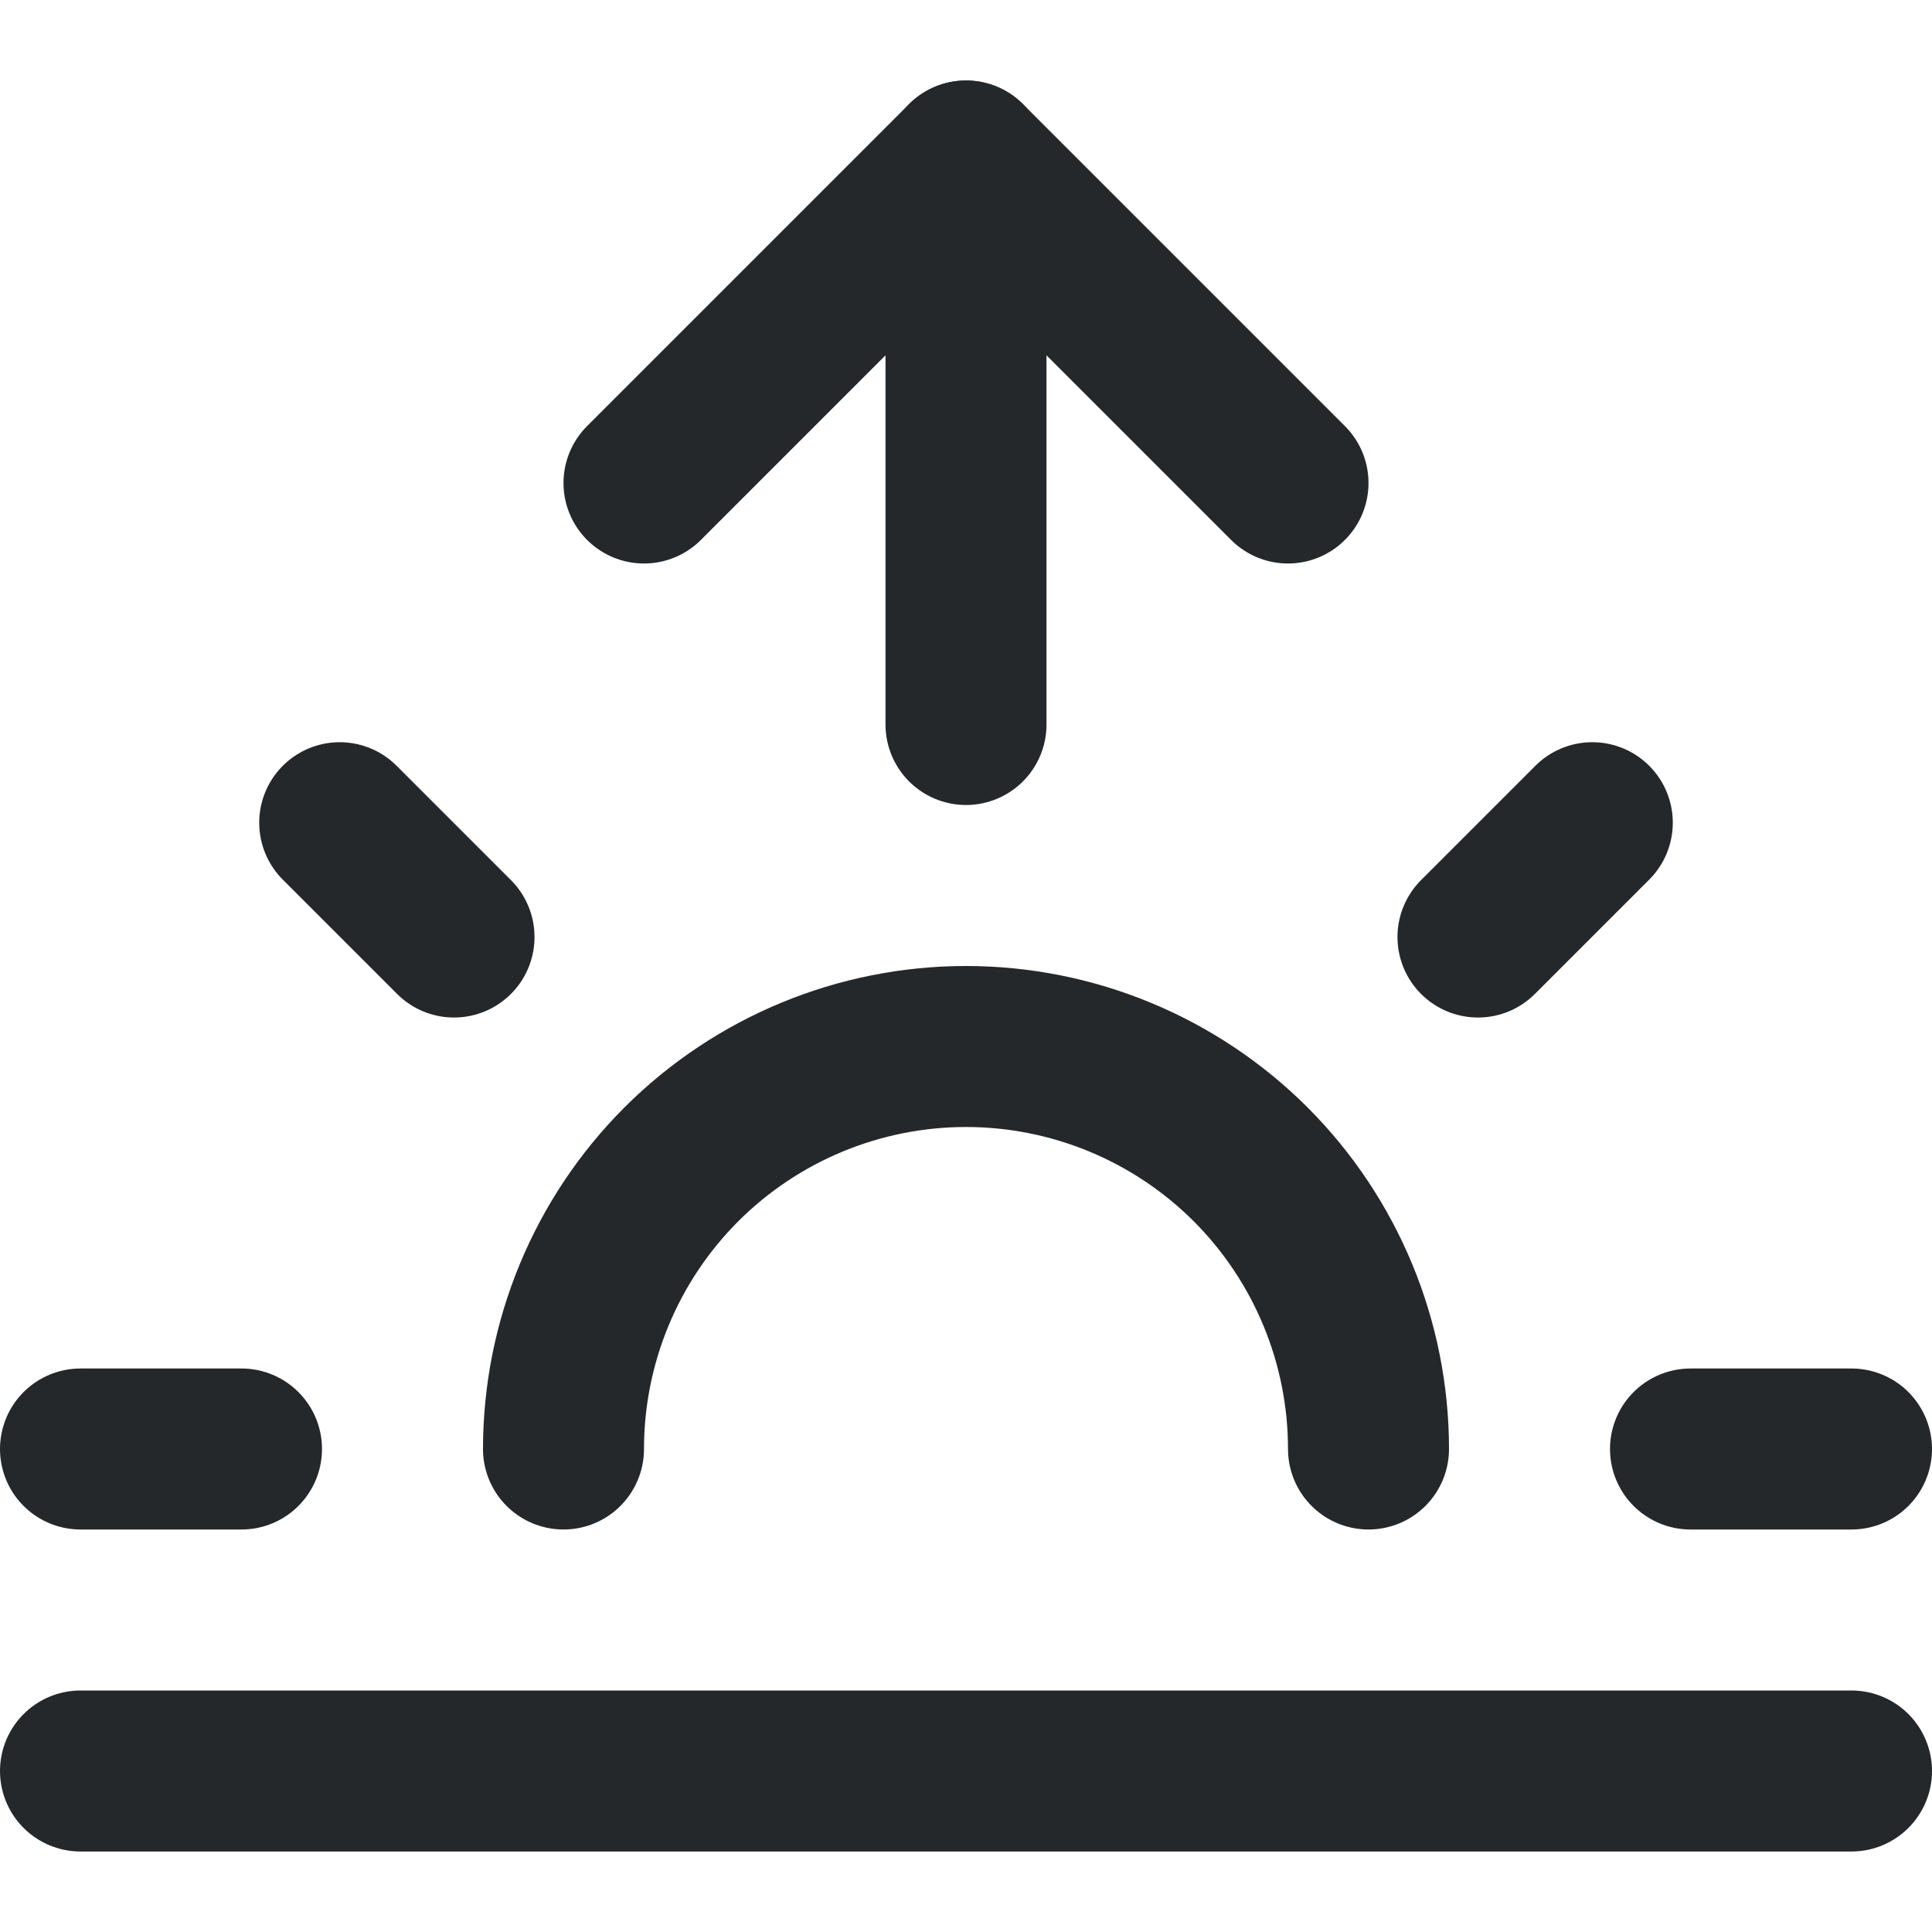 <svg width="24" height="24" viewBox="0 0 24 24" fill="none" xmlns="http://www.w3.org/2000/svg">
<path d="M17 18C17 16.674 16.473 15.402 15.536 14.464C14.598 13.527 13.326 13 12 13C10.674 13 9.402 13.527 8.464 14.464C7.527 15.402 7 16.674 7 18" stroke="#25282B" stroke-width="2" stroke-linecap="round" stroke-linejoin="round"/>
<path d="M12 2V9" stroke="#25282B" stroke-width="2" stroke-linecap="round" stroke-linejoin="round"/>
<path d="M4.22 10.22L5.64 11.64" stroke="#25282B" stroke-width="2" stroke-linecap="round" stroke-linejoin="round"/>
<path d="M1 18H3" stroke="#25282B" stroke-width="2" stroke-linecap="round" stroke-linejoin="round"/>
<path d="M21 18H23" stroke="#25282B" stroke-width="2" stroke-linecap="round" stroke-linejoin="round"/>
<path d="M18.36 11.64L19.78 10.22" stroke="#25282B" stroke-width="2" stroke-linecap="round" stroke-linejoin="round"/>
<path d="M23 22H1" stroke="#25282B" stroke-width="2" stroke-linecap="round" stroke-linejoin="round"/>
<path d="M8 6L12 2L16 6" stroke="#25282B" stroke-width="2" stroke-linecap="round" stroke-linejoin="round"/>
</svg>
